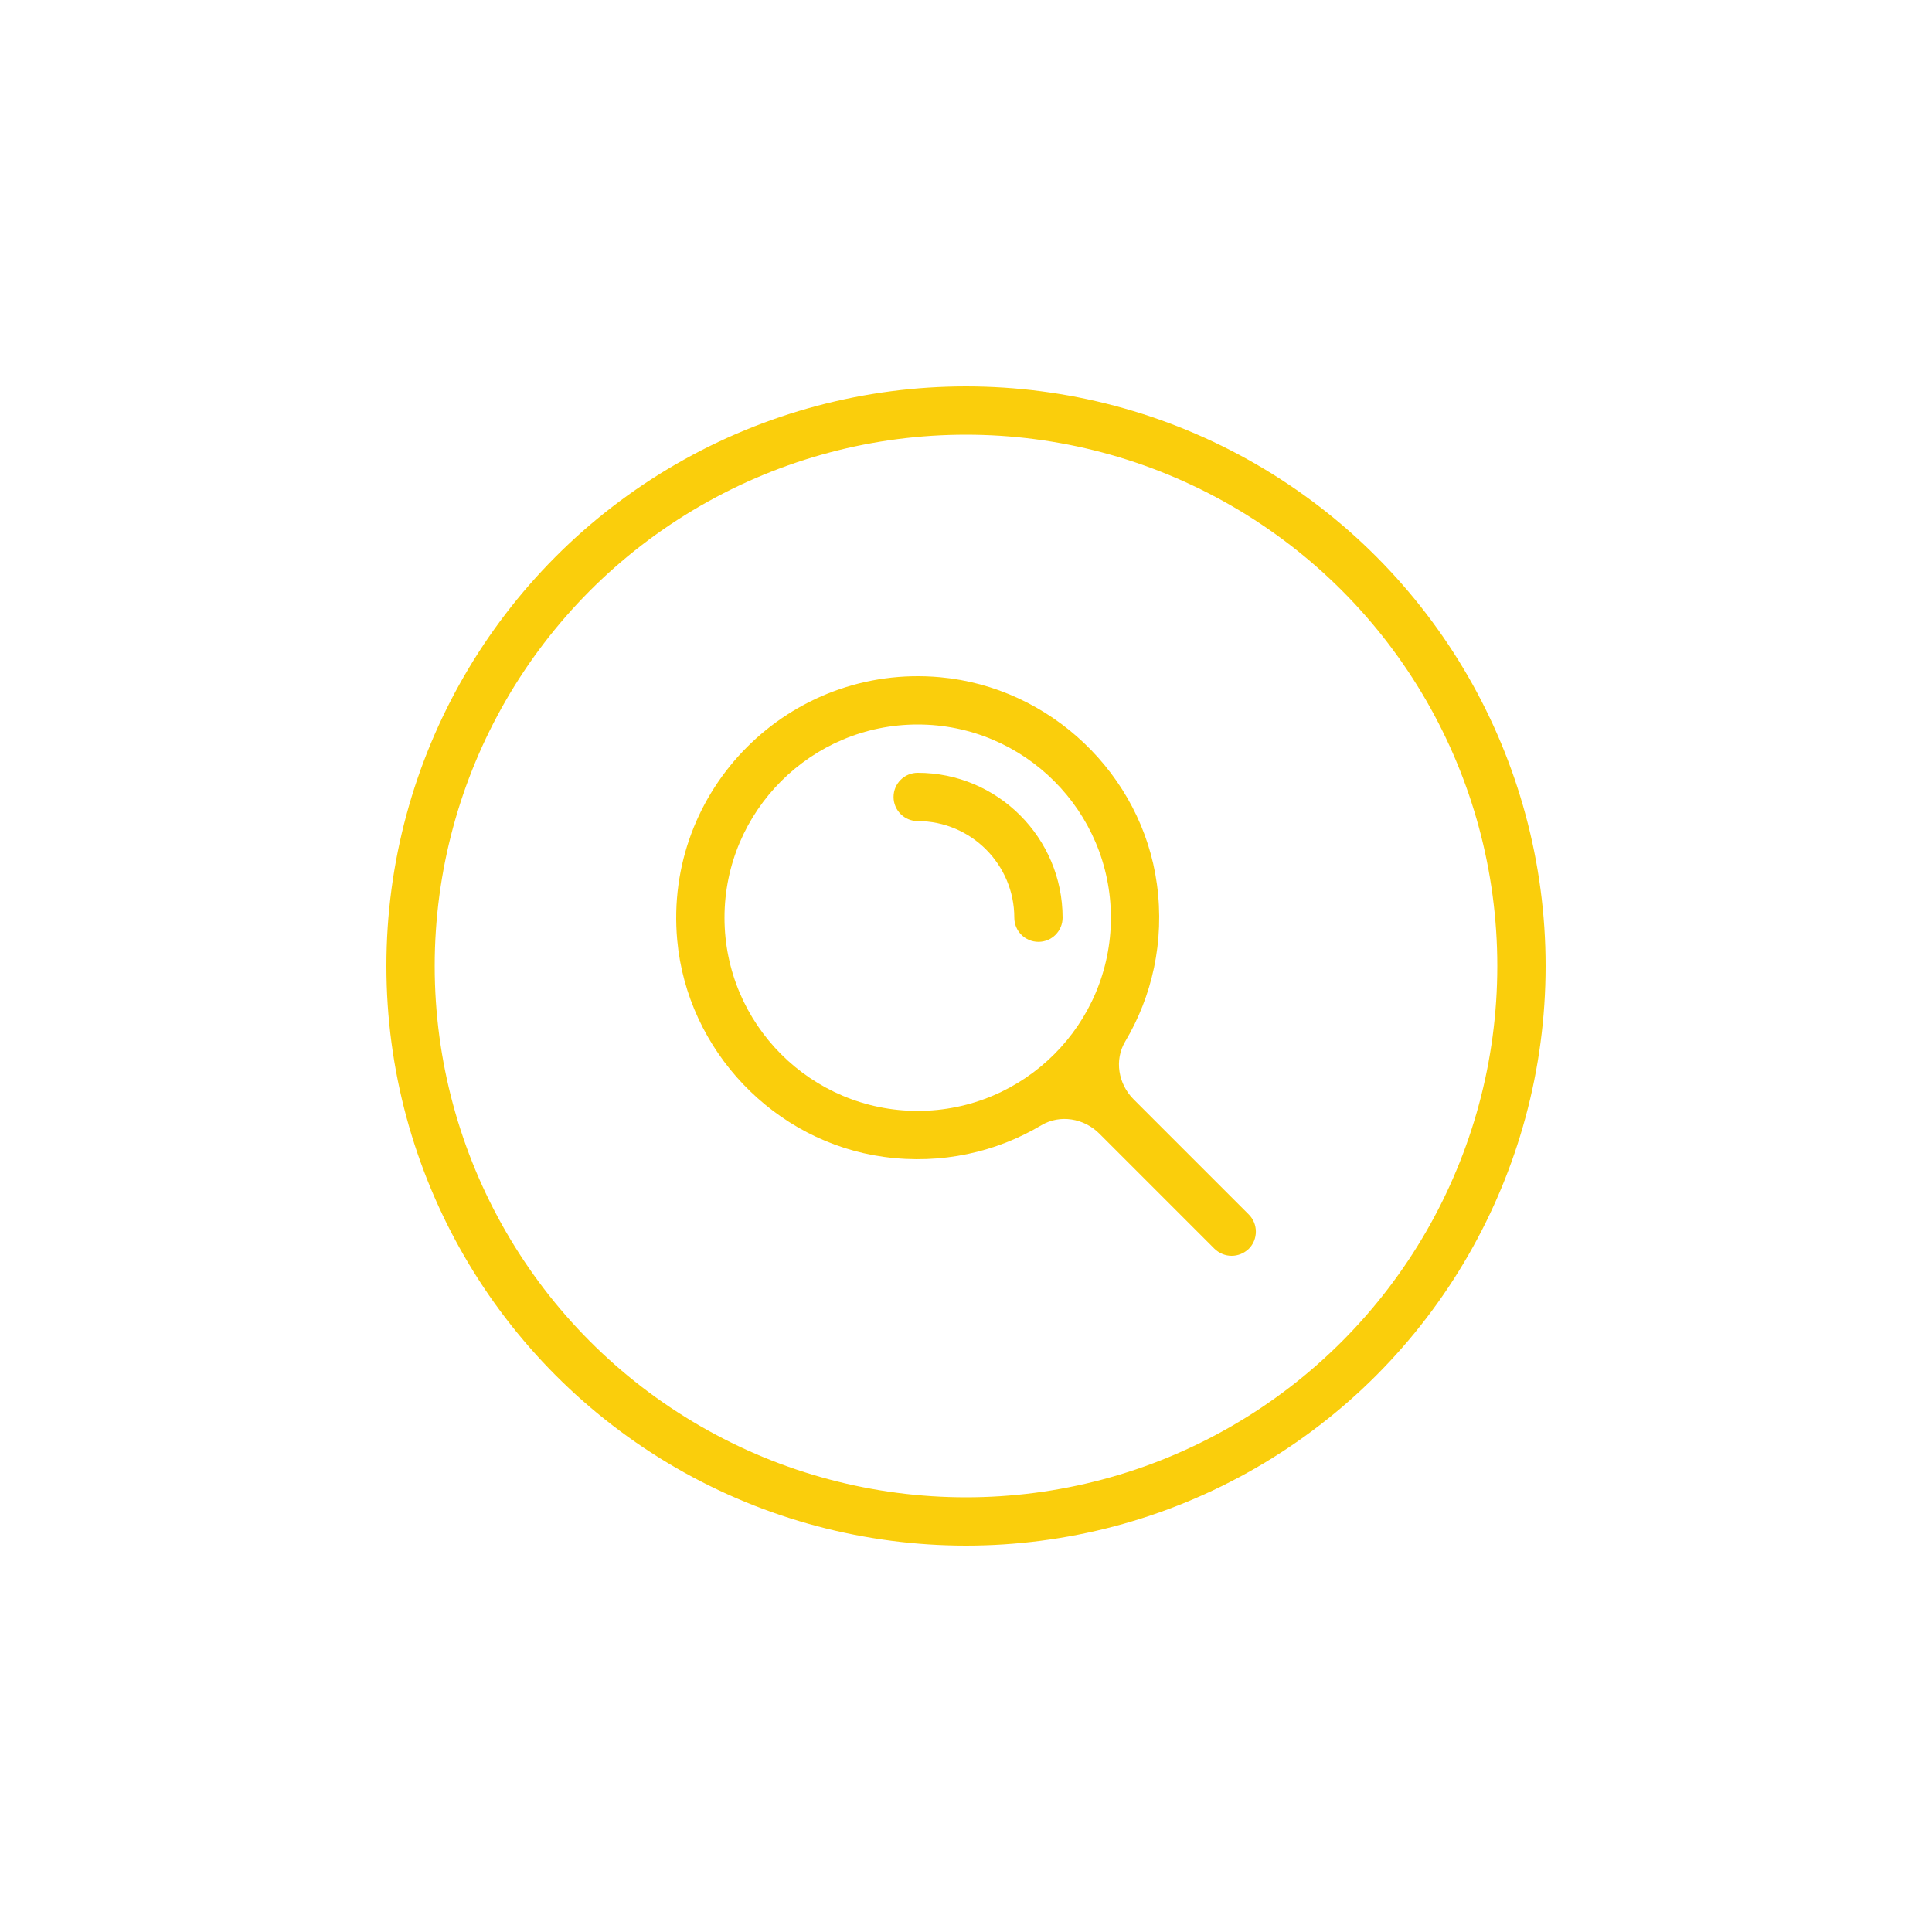<svg xmlns="http://www.w3.org/2000/svg" width="80" height="80" viewBox="0 0 80 80">
  <defs>
    <filter id="button-search-a" width="104.9%" height="139.8%" x="-2.4%" y="-19.9%" filterUnits="objectBoundingBox">
      <feOffset dy="2" in="SourceAlpha" result="shadowOffsetOuter1"/>
      <feGaussianBlur in="shadowOffsetOuter1" result="shadowBlurOuter1" stdDeviation="8"/>
      <feColorMatrix in="shadowBlurOuter1" result="shadowMatrixOuter1" values="0 0 0 0 0   0 0 0 0 0   0 0 0 0 0  0 0 0 0.5 0"/>
      <feMerge>
        <feMergeNode in="shadowMatrixOuter1"/>
        <feMergeNode in="SourceGraphic"/>
      </feMerge>
    </filter>
  </defs>
  <g fill="none" fill-rule="evenodd" filter="url(#button-search-a)" transform="translate(16 14)">
    <circle cx="24" cy="24" r="23" stroke="#FACE0C" stroke-width="2"/>
    <path fill="#FACE0C" fill-rule="nonzero" d="M15,11 C14.447,11 14,10.552 14,10 C14,7.794 12.206,6 10,6 C9.447,6 9,5.552 9,5 C9,4.448 9.447,4 10,4 C13.309,4 16,6.691 16,10 C16,10.552 15.553,11 15,11 M10,18 C5.59,18 2,14.41 2,10 C2,5.59 5.59,2 10,2 C14.41,2 18,5.59 18,10 C18,14.41 14.41,18 10,18 M23.71,22.29 L18.937,17.517 C18.304,16.884 18.135,15.893 18.593,15.124 C19.701,13.26 20.23,10.997 19.905,8.609 C19.286,4.063 15.495,0.457 10.926,0.042 C4.69,-0.523 -0.523,4.691 0.042,10.927 C0.457,15.496 4.063,19.287 8.609,19.905 C10.997,20.23 13.26,19.701 15.124,18.592 C15.894,18.135 16.884,18.304 17.517,18.937 L22.29,23.71 C22.49,23.9 22.74,24 23,24 C23.26,24 23.51,23.9 23.71,23.71 C24.1,23.32 24.1,22.68 23.71,22.29" transform="translate(12 12)"/>
  </g>
</svg>
